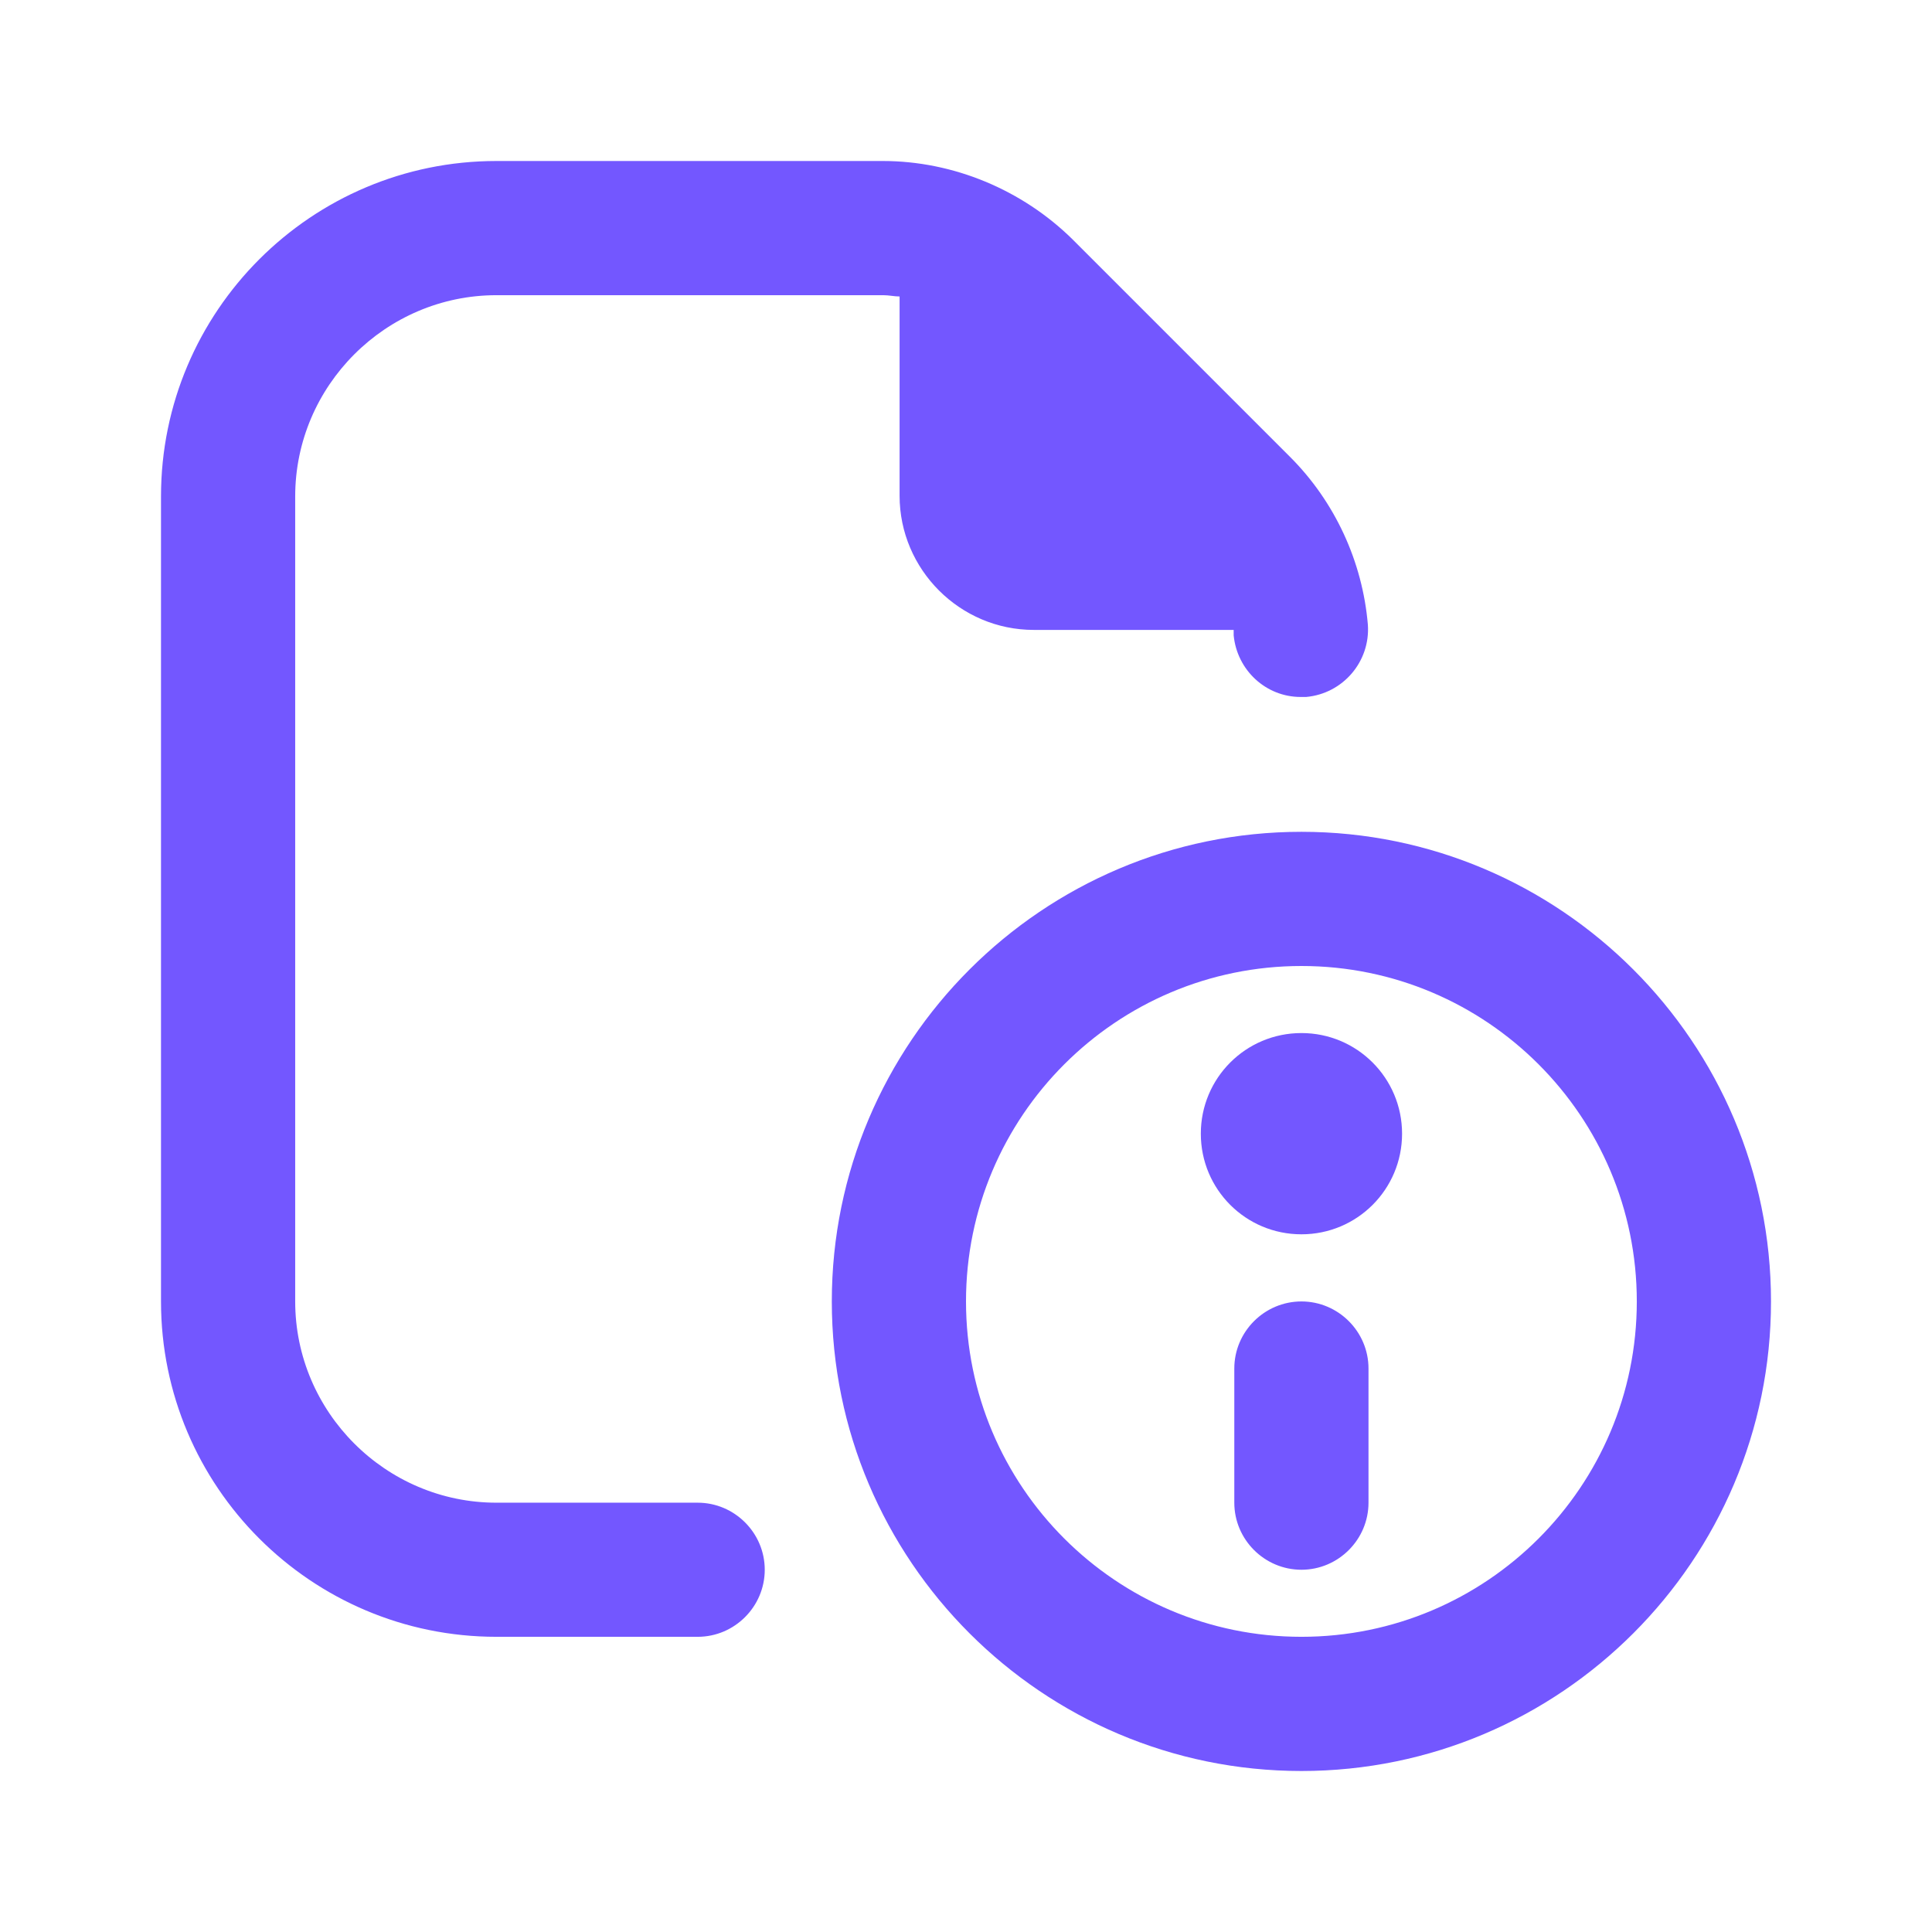 <svg width="24" height="24" viewBox="0 0 24 24" fill="none" xmlns="http://www.w3.org/2000/svg">
<path d="M16.167 10.333C12.95 10.333 10.333 12.95 10.333 16.167C10.333 19.383 12.95 22 16.167 22C19.383 22 22 19.383 22 16.167C22 12.95 19.383 10.333 16.167 10.333ZM16.167 20.333C13.867 20.333 12 18.467 12 16.167C12 13.867 13.867 12 16.167 12C18.467 12 20.333 13.867 20.333 16.167C20.333 18.467 18.467 20.333 16.167 20.333ZM17.417 14.083C17.417 14.775 16.858 15.333 16.167 15.333C15.475 15.333 14.917 14.775 14.917 14.083C14.917 13.392 15.475 12.833 16.167 12.833C16.858 12.833 17.417 13.392 17.417 14.083ZM17 17V18.667C17 19.125 16.625 19.5 16.167 19.5C15.708 19.5 15.333 19.125 15.333 18.667V17C15.333 16.542 15.708 16.167 16.167 16.167C16.625 16.167 17 16.542 17 17ZM9.5 19.5C9.5 19.958 9.125 20.333 8.667 20.333H6.167C3.867 20.333 2 18.467 2 16.167V6.167C2 3.867 3.867 2 6.167 2H10.967C11.842 2 12.7 2.358 13.325 2.975L16.025 5.675C16.583 6.233 16.925 6.975 16.992 7.758C17.025 8.217 16.683 8.617 16.225 8.658C16.2 8.658 16.183 8.658 16.158 8.658C15.725 8.658 15.367 8.325 15.325 7.892C15.325 7.867 15.325 7.85 15.325 7.825H12.842C11.925 7.825 11.175 7.075 11.175 6.158V3.683C11.108 3.683 11.042 3.667 10.975 3.667H6.167C4.792 3.667 3.667 4.792 3.667 6.167V16.167C3.667 17.542 4.792 18.667 6.167 18.667H8.667C9.125 18.667 9.5 19.042 9.5 19.5Z" fill="#7357FF"/>
</svg>

